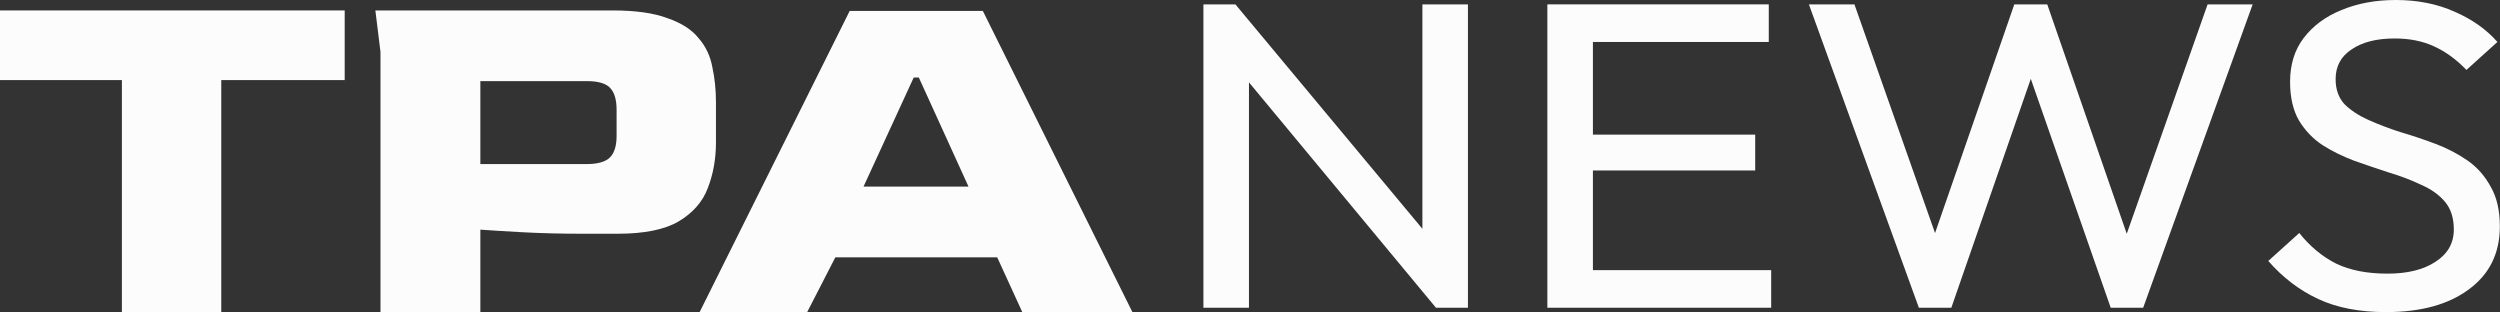 <svg width="785" height="98" viewBox="0 0 785 98" fill="none" xmlns="http://www.w3.org/2000/svg">
<rect x="0" y="0" width="785" height="98" fill="#333333" stroke="none"/>
<path d="M38.275 98V25.148H0V3.277H108.232V25.148H69.475V98H38.275Z" fill="#FCFCFC"/>
<path d="M119.472 98V16.303L117.864 3.277H192.324C199.507 3.277 205.243 4.081 209.532 5.689C213.927 7.19 217.197 9.281 219.342 11.961C221.593 14.534 223.04 17.59 223.684 21.128C224.434 24.558 224.809 28.204 224.809 32.063V44.768C224.809 49.915 223.952 54.686 222.236 59.081C220.628 63.37 217.573 66.854 213.07 69.535C208.674 72.108 202.295 73.394 193.932 73.394H182.835C176.081 73.394 169.755 73.234 163.859 72.912C158.069 72.59 153.727 72.322 150.832 72.108V98H119.472ZM150.832 51.523H184.122C187.66 51.523 190.126 50.826 191.52 49.432C192.913 48.038 193.61 45.787 193.61 42.678V34.476C193.61 31.367 192.967 29.115 191.68 27.721C190.394 26.22 187.928 25.47 184.283 25.47H150.832V51.523Z" fill="#FCFCFC"/>
<path d="M219.682 98L266.802 3.437H308.616L355.575 98H320.999L313.119 80.792H262.299L253.454 98H219.682ZM271.145 58.599H304.113L288.513 24.344H286.905L271.145 58.599Z" fill="#FCFCFC"/>
<path d="M377.875 96.627V1.373H387.915L392.174 16.333V96.627H377.875ZM450.892 96.627L386.089 18.529L387.915 1.373L452.87 79.333L450.892 96.627ZM450.892 96.627L446.633 82.49V1.373H460.932V96.627H450.892Z" fill="#FCFCFC"/>
<path d="M485.873 96.627V1.373H500.173V96.627H485.873ZM495.609 96.627V84.823H556.152V96.627H495.609ZM495.609 53.529V42.275H551.132V53.529H495.609ZM495.609 13.177V1.373H555.392V13.177H495.609Z" fill="#FCFCFC"/>
<path d="M602.525 96.627L567.994 1.373H582.293L609.674 79.059H605.567L632.492 1.373H642.836L669.761 79.059H665.806L693.187 1.373H707.335L672.956 96.627H662.764L635.687 19.078H639.642L612.717 96.627H602.525Z" fill="#FCFCFC"/>
<path d="M749.204 98C740.888 98 733.789 96.627 727.907 93.882C722.025 91.137 716.803 87.157 712.239 81.941L721.975 73.157C725.321 77.366 729.175 80.569 733.536 82.765C737.896 84.869 743.271 85.922 749.66 85.922C755.948 85.922 760.968 84.686 764.72 82.216C768.574 79.745 770.501 76.359 770.501 72.059C770.501 68.49 769.588 65.608 767.762 63.412C765.937 61.216 763.452 59.431 760.309 58.059C757.266 56.595 753.92 55.314 750.269 54.216C746.618 53.026 742.967 51.791 739.316 50.51C735.665 49.137 732.319 47.49 729.276 45.569C726.234 43.556 723.749 40.948 721.823 37.745C719.997 34.542 719.084 30.516 719.084 25.667C719.084 20.268 720.504 15.693 723.344 11.941C726.285 8.098 730.24 5.17 735.209 3.157C740.28 1.052 745.959 0 752.246 0C759.142 0 765.329 1.235 770.805 3.706C776.281 6.085 780.743 9.242 784.191 13.177L774.456 21.961C771.312 18.667 767.915 16.196 764.264 14.549C760.714 12.902 756.607 12.078 751.942 12.078C746.263 12.078 741.75 13.222 738.404 15.51C735.057 17.706 733.384 20.817 733.384 24.843C733.384 28.046 734.296 30.654 736.122 32.667C738.049 34.588 740.533 36.235 743.576 37.608C746.618 38.98 749.965 40.261 753.615 41.451C757.368 42.549 761.069 43.784 764.72 45.157C768.371 46.529 771.718 48.268 774.76 50.373C777.802 52.477 780.236 55.222 782.062 58.608C783.988 61.902 784.952 66.065 784.952 71.098C784.952 79.516 781.707 86.105 775.216 90.863C768.827 95.621 760.157 98 749.204 98Z" fill="#FCFCFC"/>
</svg>
